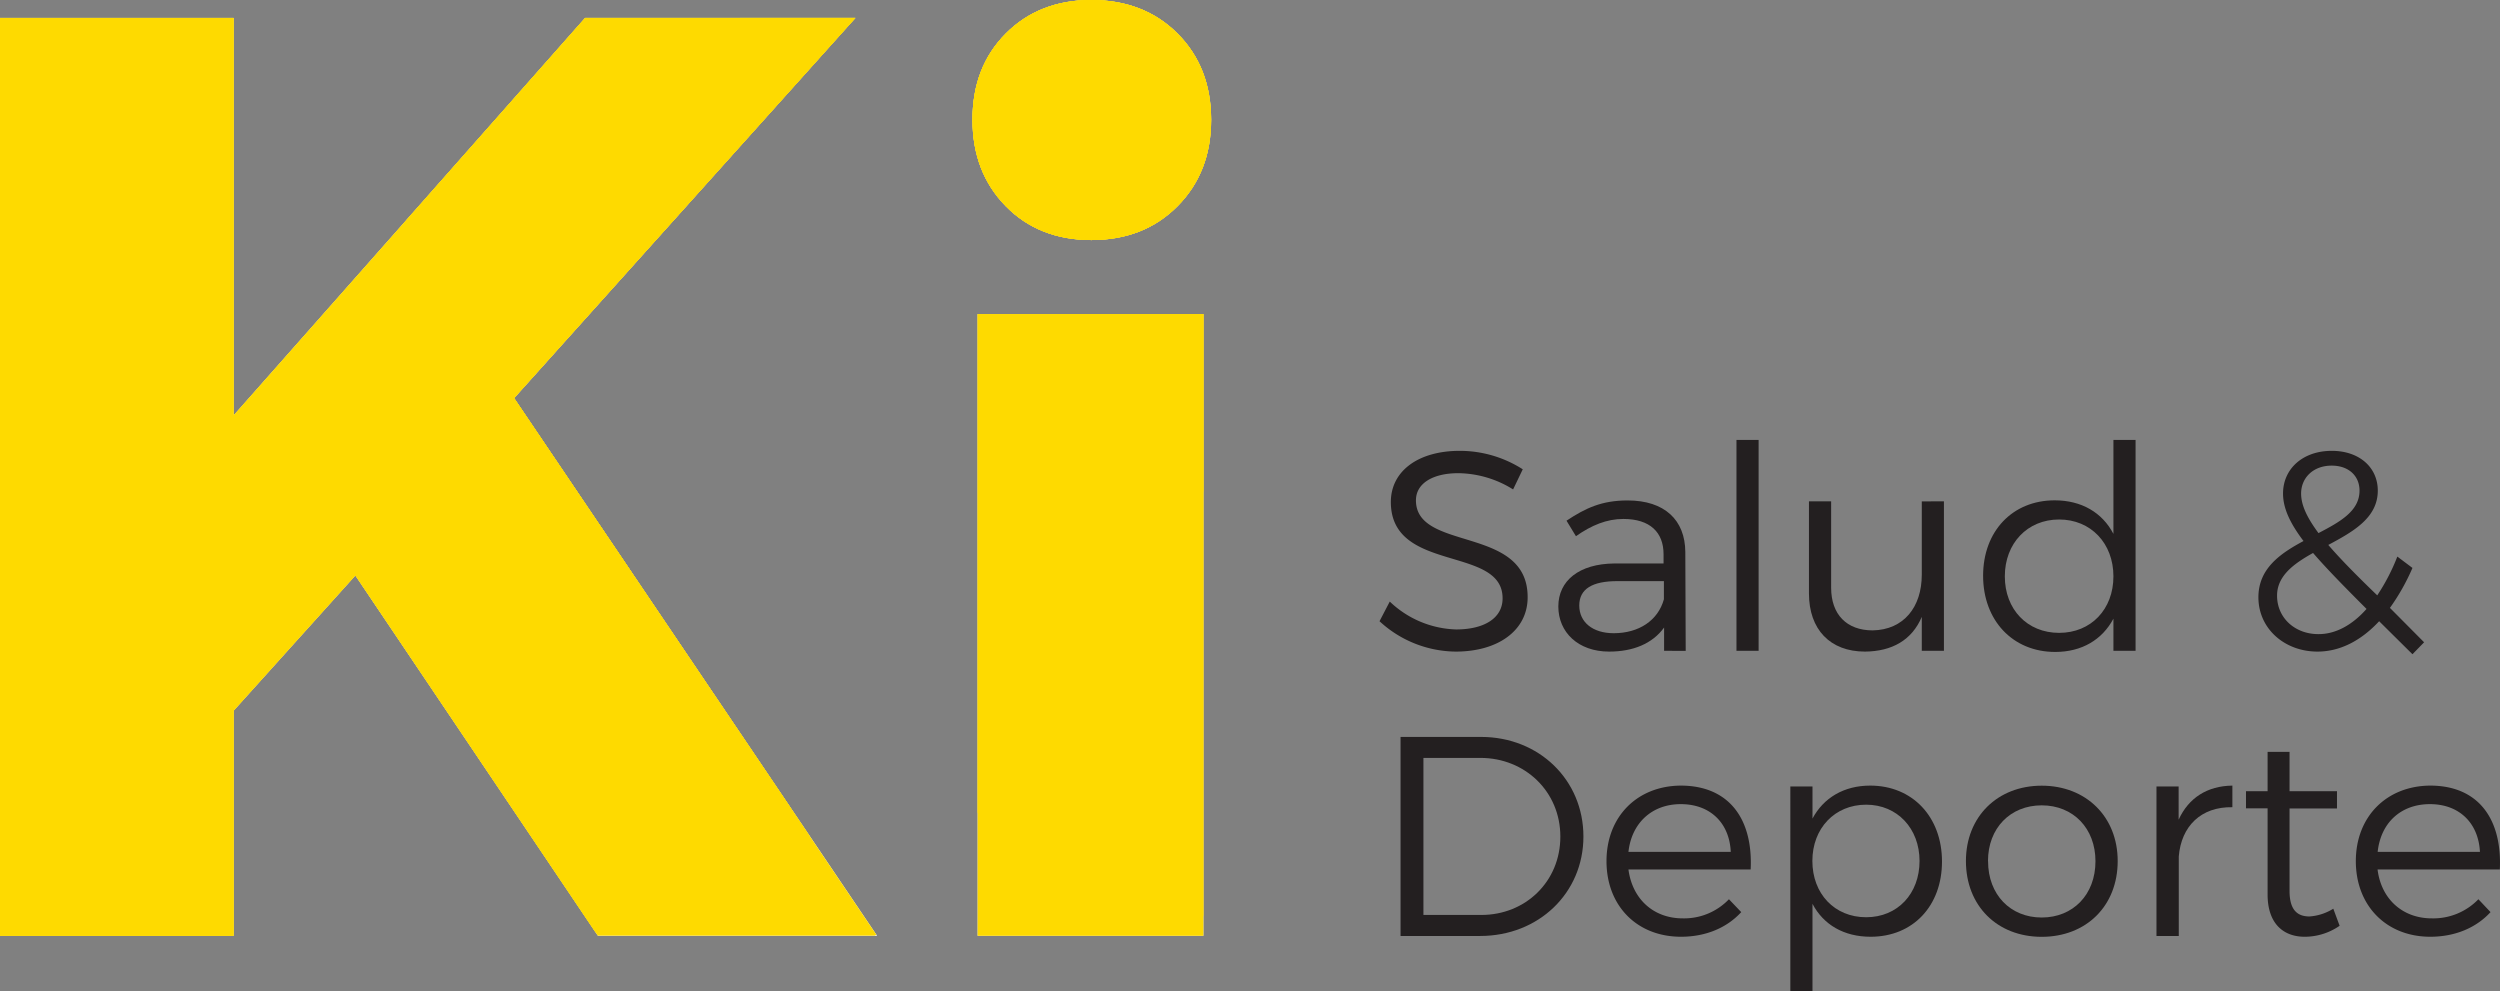 <svg xmlns="http://www.w3.org/2000/svg" xmlns:xlink="http://www.w3.org/1999/xlink" width="644.57" height="255.54" viewBox="0 0 644.57 255.54"><rect x="0" y="0" width="644.57" height="255.54" fill="#808080" stroke="none"/><defs><clipPath id="f091643a-5eb4-4844-8916-39e23e7a5fed"><path d="M91.62,148.37,60.24,183.22v58.06H0V4.63H60.24V107.11L150.86,4.63h69.67l-88,98,93.59,138.62h-72Z" fill="none"/></clipPath><clipPath id="ad80d6c0-5ffa-43aa-b672-748fc28f326d"><path d="M303.62,8.67q8.63,8.65,8.65,22.18t-8.65,22.29q-8.64,8.74-22.23,8.75c-9,0-16.4-2.92-22.1-8.75s-8.56-13.26-8.56-22.29,2.83-16.41,8.56-22.18S272.41,0,281.39,0,297.86,2.88,303.62,8.67ZM252.06,241.28V81h58.21V241.28Z" fill="none"/></clipPath></defs><g style="isolation:isolate"><g id="befc5c0f-4cae-47f3-b2de-a800081497b5" data-name="Layer 1"><path d="M376,122c-6.59,0-10.93,2.64-10.93,7,0,13.32,28.86,6.39,28.8,25,0,8.5-7.56,14-18.54,14a29.3,29.3,0,0,1-19.65-7.83l2.64-5.07a25.79,25.79,0,0,0,17.09,7.19c7.39,0,12-3,12-8,.06-13.72-28.81-6.44-28.81-24.86,0-8,7.1-13.19,17.74-13.19A30.1,30.1,0,0,1,392.61,121l-2.49,5.19A27.14,27.14,0,0,0,376,122Z" fill="#231f20"/><path d="M429.05,167.8v-6C426,166,421,168,414.88,168c-8,0-13.1-5-13.1-11.63s5.33-11,14.42-11.09h12.71v-2.39c0-5.67-3.52-9.09-10.37-9.09-4.25,0-8.2,1.61-12.22,4.45l-2.43-4c5-3.32,9.17-5.22,15.76-5.22,9.55,0,14.82,5.07,14.87,13.28l.1,25.5ZM429,154.51v-4.68h-12c-6.45,0-9.82,2-9.82,6.29s3.46,7.14,8.88,7.14C422.51,163.26,427.49,160,429,154.51Z" fill="#231f20"/><path d="M453.42,113.43V167.8h-5.71V113.43Z" fill="#231f20"/><path d="M501.2,129.26V167.8h-5.71v-8.75c-2.55,6-7.68,8.89-14.64,8.95-9,0-14.45-5.71-14.45-15V129.26h5.72v22.27c0,6.89,4,11,10.71,11,8-.14,12.66-6,12.66-14.36v-18.9Z" fill="#231f20"/><path d="M550.61,113.43V167.8H544.9v-8.29c-2.88,5.42-8.15,8.58-15,8.58-11,0-18.6-8.16-18.6-19.64S518.86,129,529.76,129c6.89,0,12.26,3.13,15.14,8.65V113.43ZM544.9,148.6c0-8.51-5.82-14.66-14-14.66s-14,6.15-14,14.66,5.78,14.57,14,14.57S544.9,157.1,544.9,148.6Z" fill="#231f20"/><path d="M622,168.68l-8.59-8.51c-4.69,5.05-10.13,7.83-15.89,7.83-8.5,0-15.24-5.92-15.24-14,0-7.42,5.62-11.28,11.63-14.51-3.52-4.64-5.28-8.5-5.28-12.25,0-6.35,5.08-11,12.57-11,7.08,0,11.86,4.25,11.86,10.26,0,7-6.3,10.55-12.76,14,3.15,3.67,7.34,7.91,12.62,13a51.74,51.74,0,0,0,5.18-10l3.9,2.93a55.24,55.24,0,0,1-5.81,10.3L625,165.6ZM610.16,157c-5.73-5.73-10.33-10.42-13.79-14.43-5,2.79-9.28,5.91-9.28,11,0,5.81,4.69,9.92,10.6,9.92C602.08,163.55,606.44,161.21,610.16,157Zm-12.38-19.56c5.64-2.93,10.57-5.71,10.57-10.94,0-3.81-2.8-6.45-7.18-6.45-4.8,0-7.88,3.18-7.88,7.19C593.29,130.28,594.85,133.5,597.78,137.46Z" fill="#231f20"/><path d="M408.25,215.68c0,14.56-11.54,25.64-26.63,25.64H361.1V190h20.76C396.8,190,408.25,201.08,408.25,215.68Zm-5.95,0c0-11.58-9.1-20.27-20.59-20.27H367V235.9h14.94C393.34,235.9,402.3,227.26,402.3,215.73Z" fill="#231f20"/><path d="M451.37,224.17H419.86c1,7.63,6.46,12.61,14,12.61a16,16,0,0,0,11.91-4.93l3.17,3.32c-3.66,4-9.08,6.35-15.52,6.35-11.39,0-19.22-8-19.22-19.49s7.91-19.39,19.12-19.48C445.8,202.55,452,211.14,451.37,224.17Zm-5.13-4.53c-.34-7.48-5.32-12.31-12.89-12.31-7.4,0-12.67,4.83-13.49,12.31Z" fill="#231f20"/><path d="M500.7,222.13c0,11.43-7.47,19.39-18.39,19.39-6.92,0-12.19-3.12-15-8.49v22.51h-5.71V202.78h5.71v8.27c2.84-5.34,8.11-8.5,14.88-8.5C493.08,202.55,500.7,210.6,500.7,222.13Zm-5.79-.15c0-8.35-5.71-14.51-13.77-14.51s-13.86,6.06-13.86,14.51,5.72,14.51,13.86,14.51S494.91,230.39,494.91,222Z" fill="#231f20"/><path d="M546,222c0,11.58-8.11,19.54-19.59,19.54s-19.54-8-19.54-19.54c0-11.42,8.12-19.43,19.54-19.43S546,210.56,546,222Zm-33.42.05c0,8.65,5.79,14.51,13.83,14.51s13.86-5.86,13.86-14.51c0-8.5-5.75-14.41-13.86-14.41S512.56,213.53,512.56,222Z" fill="#231f20"/><path d="M575.57,202.55v5.57c-8.11-.15-13.18,4.92-13.82,12.69v20.51H556V202.78h5.71v8.56C564.29,205.71,569.07,202.64,575.57,202.55Z" fill="#231f20"/><path d="M603.22,238.69a15.83,15.83,0,0,1-8.76,2.83c-5.61.1-9.81-3.27-9.81-10.89V208.41h-5.57V204h5.57V193.85h5.66V204h12.23v4.45H590.31v21.25c0,4.68,1.81,6.59,5.13,6.59a13.32,13.32,0,0,0,6.15-2Z" fill="#231f20"/><path d="M644.53,224.17H613c.94,7.63,6.45,12.61,14,12.61a16.12,16.12,0,0,0,12-4.93l3.13,3.32c-3.66,4-9.08,6.35-15.53,6.35-11.33,0-19.2-8-19.2-19.49s7.92-19.39,19.15-19.48C639,202.55,645.13,211.14,644.53,224.17Zm-5.13-4.53c-.39-7.48-5.37-12.31-12.89-12.31s-12.69,4.83-13.48,12.31Z" fill="#231f20"/><polygon points="91.62 148.37 60.24 183.22 60.24 241.28 0 241.28 0 4.63 60.24 4.63 60.24 107.11 150.86 4.63 220.53 4.63 132.55 102.66 226.14 241.28 154.18 241.28 91.62 148.37" fill="#fff"/><g clip-path="url(#f091643a-5eb4-4844-8916-39e23e7a5fed)"><g style="mix-blend-mode:multiply"><path d="M115.7,78c33,80.62,2,165.49,82.62,132.48A157.79,157.79,0,0,0,284.58,4.77c-33-80.62-215.15-209.36-295.77-176.35S82.73-2.61,115.7,78Z" fill="#feda00"/></g><g style="mix-blend-mode:multiply"><path d="M145.55,76.38C203.4,11.21,202.26-79.09,267.41-21.26s71.06,157.56,13.2,222.68S8.24,327.67-56.9,269.82,87.69,141.49,145.55,76.38Z" fill="#feda00"/></g><g style="mix-blend-mode:multiply"><path d="M-107.63,31.86c-282.94-139.06-433.5-353.15-14-401.88,0,0,224.55,171.79,317.46,261.74C282.66-24.24,341.12,25.32,319,102.5,206.5,213,52.62,110.6-107.63,31.86Z" fill="#feda00"/></g><g style="mix-blend-mode:multiply"><path d="M-832,378.08c41.32,9,350.57-132.31,475-219.33S-107.63,31.86-107.63,31.86-423.89-70.24-438.81-176.87c-15.8-112.7,53.08-200.37,317.18-193.15,0,0,224.55,171.79,317.46,261.74C282.66-24.24,341.12,25.32,319,102.5,289.84,203.85,148.57,245.77-5.29,294.1c-158.83,49.84-754.8,231-784.65,238.56C-1066.3,562.43-832,378.08-832,378.08Z" fill="#feda00"/></g></g><path d="M303.62,8.67q8.63,8.65,8.65,22.18t-8.65,22.29q-8.64,8.74-22.23,8.75c-9,0-16.4-2.92-22.1-8.75s-8.56-13.26-8.56-22.29,2.83-16.41,8.56-22.18S272.41,0,281.39,0,297.86,2.88,303.62,8.67ZM252.06,241.28V81h58.21V241.28Z" fill="#fff"/><g clip-path="url(#ad80d6c0-5ffa-43aa-b672-748fc28f326d)"><g style="mix-blend-mode:multiply"><path d="M355.33,195.2c33,80.6,2,165.43,82.62,132.45a157.73,157.73,0,0,0,86.26-205.71c-33-80.65-215.15-209.36-295.75-176.38S322.36,114.54,355.33,195.2Z" fill="#feda00"/></g><g style="mix-blend-mode:multiply"><path d="M385.18,193.51C443,128.35,441.89,38.05,507,95.9a157.72,157.72,0,0,1,13.24,222.67C462.41,383.73,247.87,444.83,182.74,387S327.34,258.65,385.18,193.51Z" fill="#feda00"/></g><g style="mix-blend-mode:multiply"><path d="M132,149C-150.94,9.94-301.5-204.12,118-252.88c0,0,224.52,171.81,317.41,261.75,86.85,84,145.31,133.61,123.11,210.79C446.14,330.14,292.23,227.76,132,149Z" fill="#feda00"/></g><g style="mix-blend-mode:multiply"><path d="M-592.42,495.23c41.33,9,350.59-132.3,475-219.32S132,149,132,149-184.24,46.91-199.18-59.74C-214.95-172.45-146.1-260.08,118-252.88c0,0,224.52,171.81,317.41,261.75,86.85,84,145.31,133.61,123.11,210.79C529.47,321,388.21,362.93,234.34,411.26c-158.83,49.84-754.81,231-784.65,238.52C-826.69,679.57-592.42,495.23-592.42,495.23Z" fill="#feda00"/></g></g></g></g></svg>